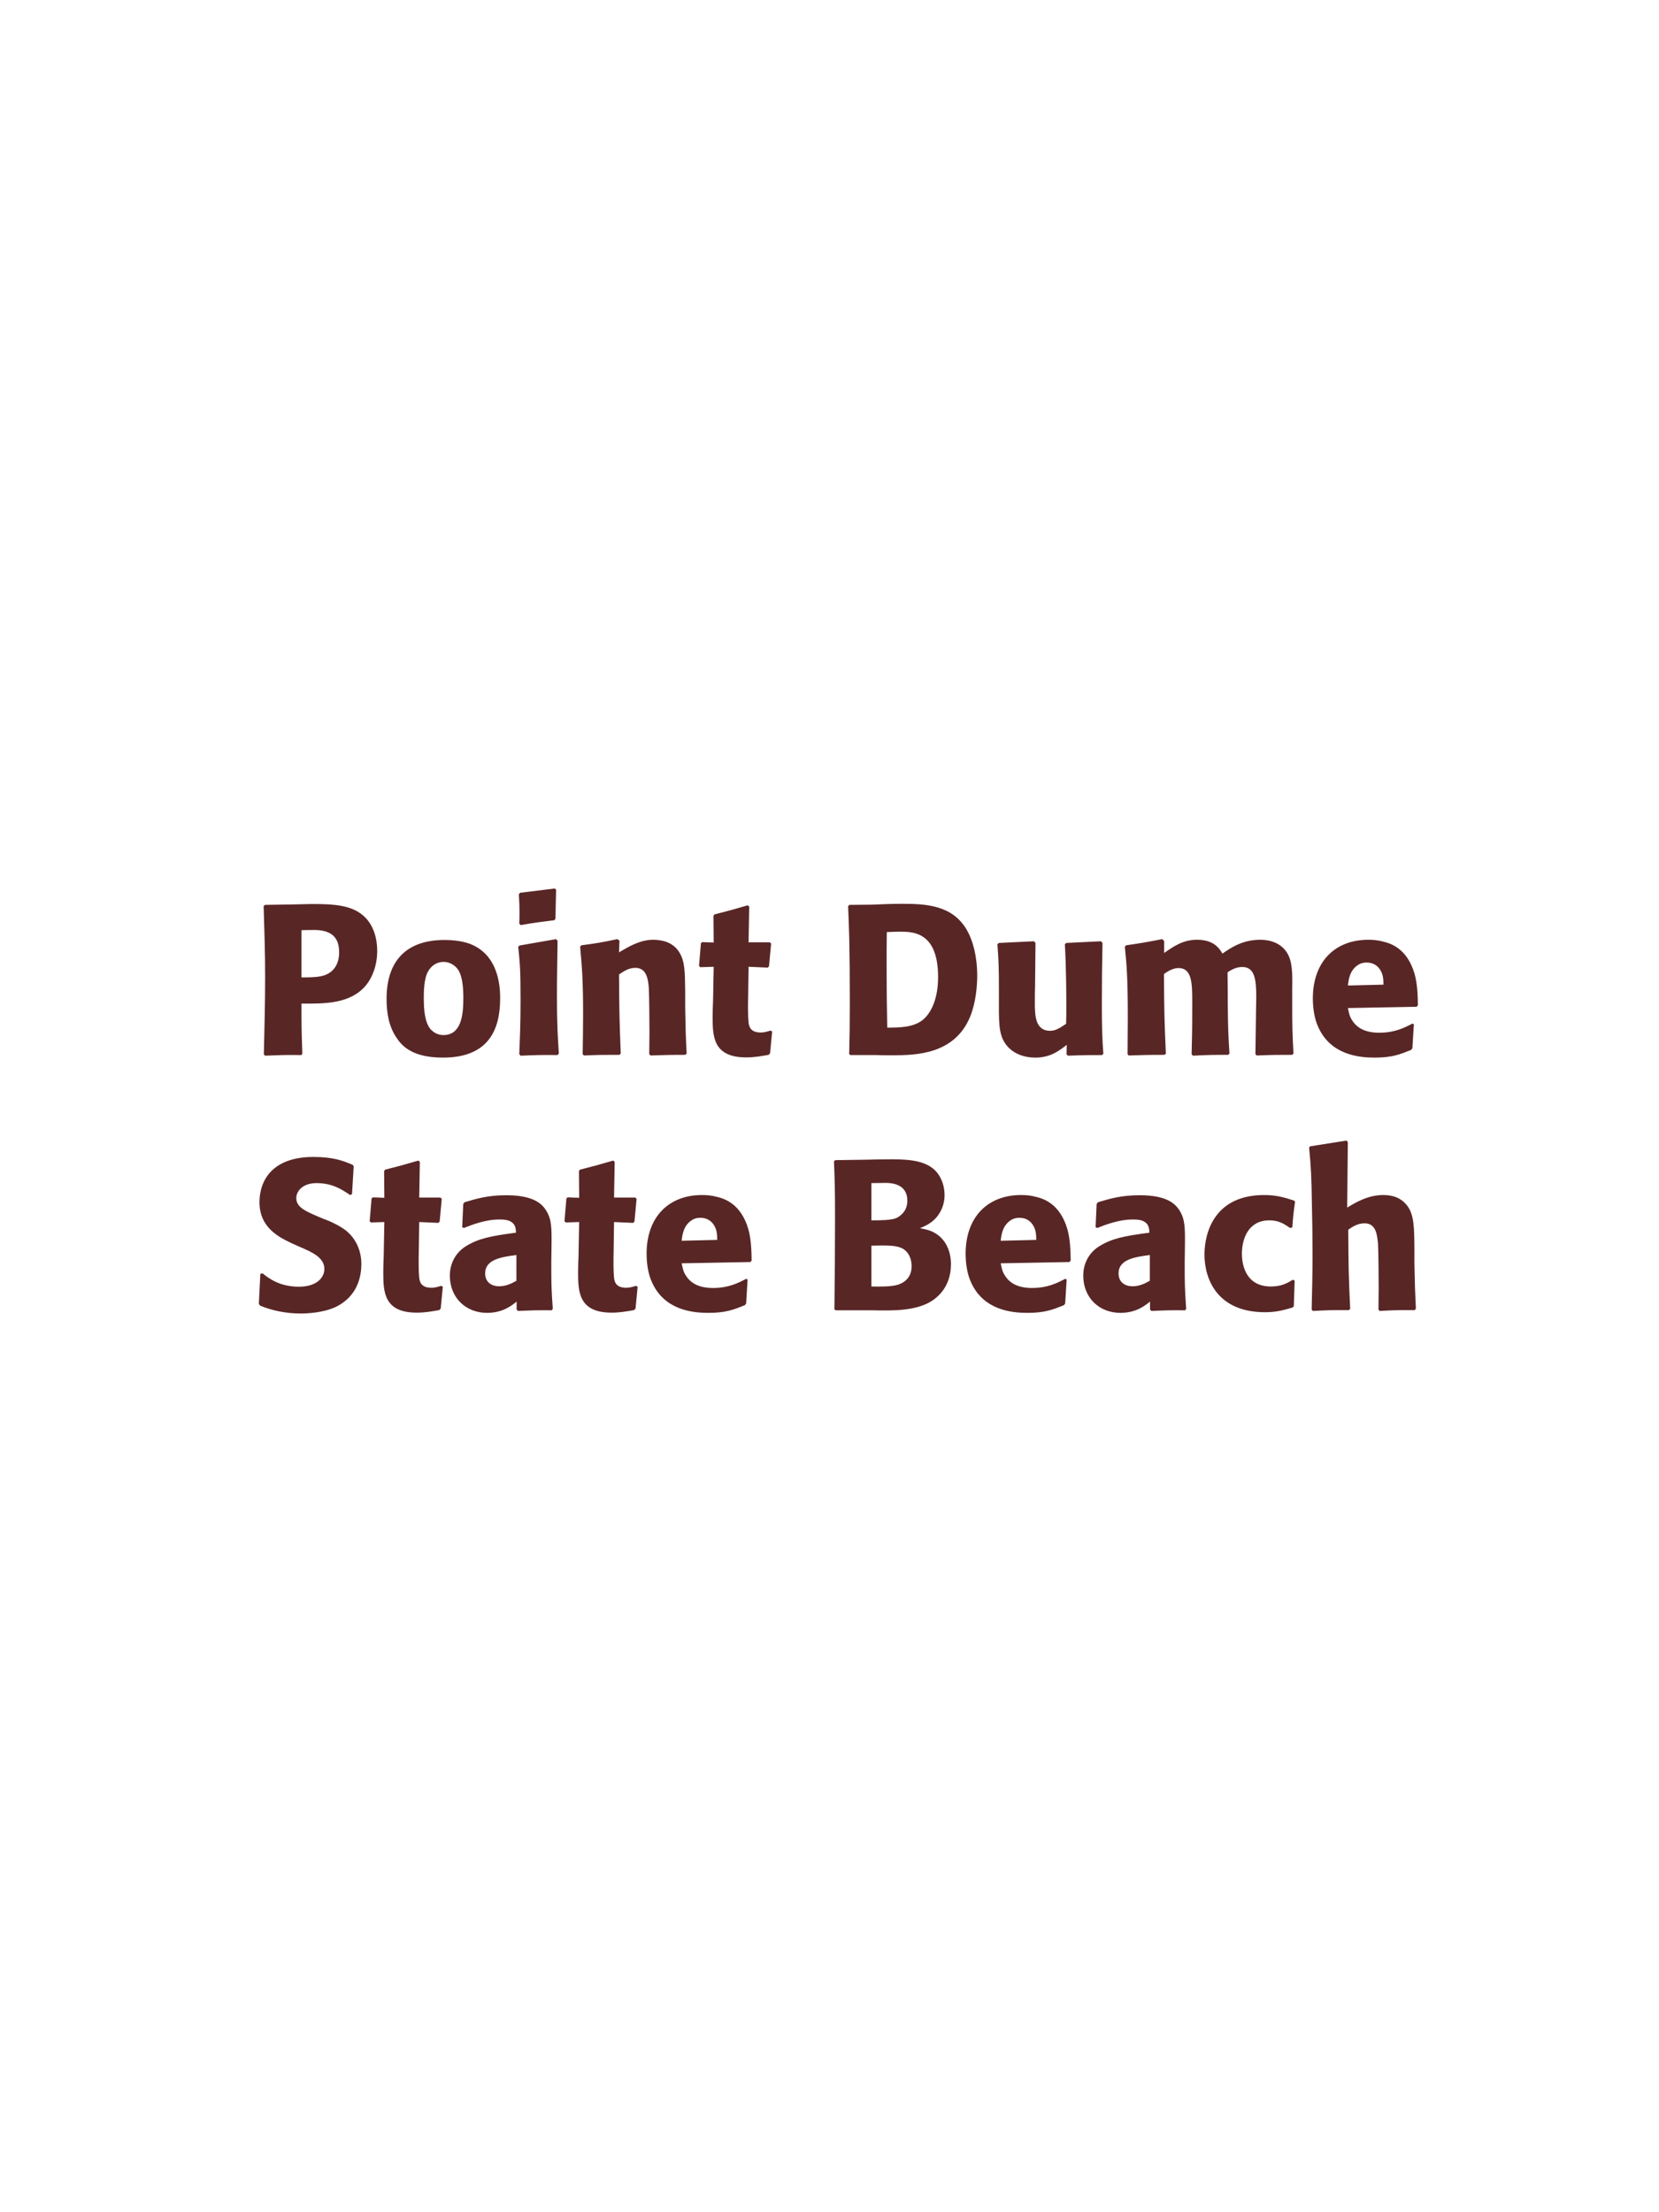 <?xml version="1.0" encoding="UTF-8"?>
<svg xmlns="http://www.w3.org/2000/svg" xmlns:xlink="http://www.w3.org/1999/xlink" width="975" height="1300" viewBox="0 0 975 1300">
<path fill-rule="nonzero" fill="rgb(34.902%, 14.902%, 14.902%)" fill-opacity="1" d="M 171.562 531.5 L 155.688 531.75 L 154.938 532.5 C 155.438 548.75 155.812 559.625 155.812 574 C 155.812 589.25 155.438 604.375 155.062 619.625 L 155.812 620.375 C 165.062 620 167.062 619.875 177.062 620 L 177.688 619.25 C 177.188 605.625 177.188 602.5 177.188 589.75 C 191.188 589.875 206.188 589.875 215.188 578.875 C 218.688 574.625 221.688 567.5 221.688 558.75 C 221.688 553.375 220.438 541.5 210.062 535.625 C 202.562 531.25 191.938 531.25 182.562 531.25 L 171.562 531.5 M 177.188 546.625 C 179.938 546.5 182.562 546.5 185.312 546.5 C 196.312 546.75 199.312 552.375 199.312 559.625 C 199.312 561.375 199.312 568.625 192.688 572.25 C 189.312 574.125 184.688 574.375 177.188 574.375 Z M 293.938 586.75 C 293.938 581.875 293.938 561.625 276.438 554.75 C 270.938 552.625 264.438 552.375 261.188 552.375 C 239.438 552.375 227.188 564 227.188 587 C 227.188 595 228.438 603.125 233.062 609.875 C 236.312 614.75 242.438 621.5 260.312 621.5 C 286.812 621.5 293.938 605.5 293.938 586.75 M 272.312 586.625 C 272.312 596.875 270.938 608.25 260.562 608.25 C 257.312 608.25 255.062 606.75 253.562 605.375 C 251.438 603.25 249.062 599 249.062 586.875 C 249.062 583.25 249.062 575.25 251.562 570.875 C 253.438 567.5 256.688 565.25 260.688 565.25 C 264.188 565.25 267.062 567.125 268.688 569.125 C 271.688 572.75 272.312 579.875 272.312 586.625 Z M 328.438 619.125 C 327.812 609.5 327.312 602.125 327.312 584.875 C 327.312 574.25 327.562 563.5 327.688 552.875 L 326.812 551.875 L 305.312 555.625 L 304.562 556.375 C 305.562 565.875 305.938 570.25 305.938 588 C 305.938 601.625 305.562 609.25 305.188 619.5 L 305.938 620.375 C 314.938 620 317.438 619.875 327.562 620 L 328.438 619.125 M 326.438 539.875 L 326.812 522.875 L 326.062 522.125 L 305.688 524.625 L 304.938 525.5 C 305.188 530 305.312 532.625 305.312 535.625 C 305.312 538 305.312 540.5 305.188 542.875 L 306.062 543.625 C 314.562 542.125 316.938 541.875 325.812 540.75 Z M 403.562 619.125 C 402.938 608.125 402.938 604.625 402.688 592.375 L 402.688 582.625 C 402.562 570.625 402.438 564.875 399.312 559.75 C 395.438 553.25 388.312 552.25 383.812 552.25 C 376.188 552.25 369.562 556.25 363.812 559.625 L 364.062 552.75 L 362.812 551.875 C 353.188 553.875 351.062 554.25 341.688 555.5 L 340.938 556.375 C 341.938 567.25 342.688 575.125 342.688 595.5 C 342.688 603.5 342.562 611.5 342.438 619.5 L 343.188 620.25 C 352.188 619.875 354.062 619.875 364.062 619.875 L 364.812 619.125 C 364.062 599.875 363.938 595 363.812 572.625 C 366.438 570.875 369.438 568.75 373.438 568.75 C 380.312 568.75 380.938 576.125 381.312 580.625 C 381.562 584.75 381.688 601.875 381.688 606.625 C 381.688 610.875 381.562 615.25 381.562 619.5 L 382.312 620.25 C 390.562 620 392.688 619.875 402.688 619.875 Z M 452.812 605.625 C 450.688 606.25 449.188 606.75 447.062 606.75 C 440.688 606.75 440.188 602.75 439.938 600.875 C 439.562 597.625 439.562 590.75 439.688 585.75 L 439.938 568.125 L 451.188 568.625 L 451.938 567.875 L 453.188 554.5 L 452.438 553.75 L 439.938 553.75 L 440.312 532.75 L 439.438 532 C 430.938 534.5 428.688 535.125 419.812 537.375 L 419.312 538.25 L 419.438 553.875 L 412.688 553.625 L 411.938 554.25 L 410.812 567.625 L 411.562 568.375 L 419.438 568.125 L 419.062 588 C 418.938 591.125 418.812 594.25 418.812 597.5 C 418.812 609 419.062 621.375 438.562 621.375 C 443.438 621.375 447.312 620.625 451.688 619.875 L 452.562 619 L 453.812 606.125 Z M 514.562 620 C 517.812 620.125 521.188 620.125 524.438 620.125 C 538.438 620.125 561.062 619.625 570.188 597.375 C 573.562 589.125 574.312 579.125 574.312 573.5 C 574.312 561.75 571.688 552.75 568.562 547.125 C 560.062 531.625 543.938 531.125 529.688 531.125 C 523.938 531.125 518.188 531.375 512.438 531.625 L 499.188 531.75 L 498.438 532.5 C 498.938 544.5 499.438 555 499.438 589.625 C 499.438 601.875 499.312 609.25 499.062 619.5 L 499.812 620 L 514.562 620 M 521.438 603.875 C 521.188 591.625 521.062 580 521.062 568 C 521.062 561.25 521.062 554.5 521.188 547.75 C 523.688 547.625 526.312 547.5 528.812 547.5 C 536.438 547.5 551.312 547.5 551.312 574.125 C 551.312 589.75 545.438 596.75 542.438 599.25 C 536.812 603.875 528.188 603.875 521.438 603.875 Z M 647.062 553.125 L 626.688 554.125 L 625.812 554.875 C 626.688 569 626.688 589 626.688 591 C 626.688 594.625 626.688 596.625 626.562 601.625 C 623.188 603.875 620.562 605.75 617.188 605.75 C 608.188 605.75 608.188 596.25 608.188 588.875 C 608.188 585.75 608.188 582.5 608.312 579.375 L 608.562 554.125 L 607.688 553.125 L 587.062 554.125 L 586.188 554.875 C 586.938 565.375 587.062 568.875 587.062 581.5 L 587.062 590.25 C 586.938 603.875 587.562 609.625 592.062 614.875 C 596.188 619.5 602.188 621.5 608.438 621.5 C 617.312 621.5 622.438 617.5 626.938 614 L 626.812 619.625 L 627.688 620.375 C 636.812 620 639.562 620 647.688 620 L 648.438 619.25 C 647.812 610.375 647.562 605.625 647.562 589.375 C 647.562 577.625 647.688 565.875 647.938 554.125 Z M 760.188 619.125 C 759.562 607.5 759.438 604.25 759.438 590.125 L 759.438 580.75 C 759.562 572.375 759.688 564.625 756.062 559.375 C 751.188 552.25 742.562 552.25 740.562 552.25 C 730.312 552.25 723.438 556.875 718.438 560.375 C 716.688 557.5 713.562 552.25 703.562 552.25 C 695.312 552.25 689.938 556 684.188 560 L 684.188 553 L 683.062 551.875 C 673.312 553.75 670.562 554.25 661.812 555.5 L 661.062 556.375 C 662.062 566.375 662.812 573.25 662.812 598 C 662.812 605.125 662.688 612.375 662.688 619.5 L 663.312 620.25 C 671.312 620 674.062 619.875 684.438 619.875 L 685.188 619.125 C 684.312 599.875 684.188 594.125 684.062 572.375 C 686.688 570.5 689.562 568.875 692.688 568.875 C 700.438 568.875 700.688 577.75 700.688 588.5 C 700.688 606.625 700.562 609.375 700.312 619.5 L 701.062 620.375 C 710.562 619.875 713.188 619.875 721.812 619.875 L 722.562 619.125 C 721.812 607.25 721.688 603.75 721.562 588.625 L 721.562 584 L 721.438 571.375 C 723.562 570 726.312 568.25 730.062 568.25 C 737.188 568.25 738.312 575 738.312 585.75 C 738.312 588.125 738.188 590.5 738.188 592.875 C 738.062 597.125 737.938 615.75 737.812 619.5 L 738.562 620.25 C 747.938 619.875 750.688 619.875 759.438 619.875 Z M 830.062 601.5 C 825.312 604 819.688 606.875 810.562 606.875 C 803.062 606.875 797.938 604.5 794.938 600 C 793.062 597.375 792.688 594.875 792.188 592.375 L 832.562 591.625 L 833.312 590.75 C 833.188 584.625 833.062 578.375 831.312 572.125 C 826.938 557.375 817.312 554.375 813.062 553.375 C 809.938 552.5 807.062 552.25 804.188 552.25 C 784.562 552.25 771.562 565.125 771.562 586.75 C 771.562 592.625 772.562 598.75 774.562 603.125 C 781.812 620 798.812 621.5 807.812 621.5 C 818.188 621.5 822.688 619.625 829.312 617 L 830.062 616 L 830.938 601.875 L 830.062 601.5 M 792.188 579.125 C 792.562 575.25 793.438 570 798.188 567 C 799.688 566 801.438 565.625 803.188 565.625 C 807.312 565.625 809.812 567.75 811.188 570 C 812.938 572.75 813.062 575.75 813.062 578.625 Z M 837.312 620 "/>
<path fill-rule="nonzero" fill="rgb(34.902%, 14.902%, 14.902%)" fill-opacity="1" d="M 190.125 716.25 C 179.625 711.875 174.125 709.625 174.125 704 C 174.125 700.125 177.75 695.25 186 695.25 C 195.5 695.25 201.125 699.125 205.75 702.25 L 206.875 701.75 L 207.875 685.375 L 207.25 684.5 C 201.875 682.25 196.25 679.875 184.125 679.875 C 160.625 679.875 152.5 693.125 152.5 706.5 C 152.5 721.625 164.25 727.125 171.25 730.5 L 175.375 732.375 C 184 736 190.625 739.125 190.625 745.75 C 190.625 750.5 186.5 756.125 175.625 756.125 C 164.25 756.125 157.875 751.125 154.25 748.25 L 153 748.625 L 152.125 766.25 L 152.875 767.25 C 154.25 767.75 155.625 768.375 157 768.75 C 159.875 769.75 167.25 771.875 176.625 771.875 C 180.375 771.875 189.875 771.5 197.375 768 C 207.875 762.875 212.375 753.375 212.375 742.75 C 212.375 735.625 209.625 728 203 722.875 C 199.625 720.375 196.375 718.875 193.375 717.5 Z M 259.25 755.625 C 257.125 756.25 255.625 756.75 253.5 756.75 C 247.125 756.75 246.625 752.75 246.375 750.875 C 246 747.625 246 740.75 246.125 735.75 L 246.375 718.125 L 257.625 718.625 L 258.375 717.875 L 259.625 704.5 L 258.875 703.75 L 246.375 703.75 L 246.75 682.75 L 245.875 682 C 237.375 684.5 235.125 685.125 226.25 687.375 L 225.75 688.25 L 225.875 703.875 L 219.125 703.625 L 218.375 704.25 L 217.25 717.625 L 218 718.375 L 225.875 718.125 L 225.5 738 C 225.375 741.125 225.25 744.25 225.25 747.5 C 225.25 759 225.5 771.375 245 771.375 C 249.875 771.375 253.75 770.625 258.125 769.875 L 259 769 L 260.25 756.125 Z M 324.125 732.75 C 324.25 721.5 324.25 716.625 321 711.375 C 318.5 707.375 313.5 702.375 297.5 702.375 C 286.75 702.375 280.125 704.375 273 706.5 L 272.25 707.5 L 271.625 721.125 L 272.625 721.625 C 277 719.875 285.125 716.625 293.5 716.625 C 298.125 716.625 300 717.375 301.625 719 C 302.875 720.25 303.25 722.5 303.25 724.375 C 288.25 726.375 281.25 727.75 273.75 732.375 C 266.75 736.75 264.375 743.875 264.375 749.5 C 264.375 762.875 274 771.5 286.25 771.5 C 295.625 771.5 301 767 303.625 764.875 L 303.625 769.5 L 304.375 770.375 C 313.375 770 316.125 769.875 324.25 770 L 324.875 769.125 C 324 756.875 324 753.75 324 742 L 324.125 732.75 M 303.5 752.625 C 300.875 754.125 297.5 755.875 293.375 755.875 C 288.875 755.875 285.125 753.5 285.125 748.25 C 285.125 740 295 738.625 303.5 737.5 Z M 373.75 755.625 C 371.625 756.25 370.125 756.75 368 756.75 C 361.625 756.75 361.125 752.75 360.875 750.875 C 360.5 747.625 360.5 740.75 360.625 735.75 L 360.875 718.125 L 372.125 718.625 L 372.875 717.875 L 374.125 704.5 L 373.375 703.75 L 360.875 703.75 L 361.25 682.75 L 360.375 682 C 351.875 684.5 349.625 685.125 340.75 687.375 L 340.25 688.25 L 340.375 703.875 L 333.625 703.625 L 332.875 704.25 L 331.75 717.625 L 332.5 718.375 L 340.375 718.125 L 340 738 C 339.875 741.125 339.75 744.25 339.75 747.5 C 339.75 759 340 771.375 359.5 771.375 C 364.375 771.375 368.25 770.625 372.625 769.875 L 373.5 769 L 374.75 756.125 Z M 438.5 751.5 C 433.75 754 428.125 756.875 419 756.875 C 411.5 756.875 406.375 754.5 403.375 750 C 401.5 747.375 401.125 744.875 400.625 742.375 L 441 741.625 L 441.75 740.75 C 441.625 734.625 441.5 728.375 439.75 722.125 C 435.375 707.375 425.75 704.375 421.5 703.375 C 418.375 702.5 415.5 702.25 412.625 702.25 C 393 702.25 380 715.125 380 736.75 C 380 742.625 381 748.75 383 753.125 C 390.25 770 407.25 771.5 416.25 771.5 C 426.625 771.5 431.125 769.625 437.75 767 L 438.5 766 L 439.375 751.875 L 438.5 751.5 M 400.625 729.125 C 401 725.25 401.875 720 406.625 717 C 408.125 716 409.875 715.625 411.625 715.625 C 415.75 715.625 418.25 717.75 419.625 720 C 421.375 722.75 421.5 725.75 421.5 728.625 Z M 513 770 C 524.625 770.25 539 770.5 548.375 764 C 556.625 758.125 558.875 749.875 558.875 742.875 C 558.875 734.875 555.5 727.5 548.375 724 C 546 722.75 543.25 722.25 540.625 721.75 C 544.875 720 549.875 717.75 553.125 711.125 C 554.5 708.25 555.125 705.25 555.125 702.375 C 555.125 698.375 554.125 692.875 550.125 688.375 C 544.875 682.75 536.75 681.25 524.5 681.25 C 520.25 681.25 512.625 681.375 508.375 681.5 L 490.875 681.75 L 490.125 682.5 C 490.625 694.5 490.75 699.125 490.75 716.375 C 490.75 734.125 490.625 751.75 490.375 769.5 L 491.25 770 L 513 770 M 512.125 732 C 521.625 731.75 527.125 731.75 530.75 733.875 C 534.375 736.125 535.75 740.125 535.75 744.125 C 535.75 749.75 532.625 753.25 528 754.875 C 524.25 756.125 517.5 756.125 512.125 756 L 512.125 732 M 512.125 695.25 C 514.75 695.25 518.25 695.125 520.375 695.125 C 527.125 695.125 533.25 697.5 533.25 705.625 C 533.25 712.25 528.375 715 526.875 715.75 C 523.75 717.125 517.125 717.125 512.125 717.125 Z M 626 751.5 C 621.25 754 615.625 756.875 606.5 756.875 C 599 756.875 593.875 754.5 590.875 750 C 589 747.375 588.625 744.875 588.125 742.375 L 628.5 741.625 L 629.25 740.75 C 629.125 734.625 629 728.375 627.25 722.125 C 622.875 707.375 613.25 704.375 609 703.375 C 605.875 702.5 603 702.25 600.125 702.25 C 580.5 702.25 567.5 715.125 567.5 736.75 C 567.5 742.625 568.5 748.75 570.5 753.125 C 577.75 770 594.75 771.5 603.75 771.5 C 614.125 771.5 618.625 769.625 625.25 767 L 626 766 L 626.875 751.875 L 626 751.5 M 588.125 729.125 C 588.5 725.25 589.375 720 594.125 717 C 595.625 716 597.375 715.625 599.125 715.625 C 603.25 715.625 605.75 717.75 607.125 720 C 608.875 722.75 609 725.75 609 728.625 Z M 696.375 732.75 C 696.5 721.5 696.5 716.625 693.25 711.375 C 690.75 707.375 685.75 702.375 669.75 702.375 C 659 702.375 652.375 704.375 645.25 706.5 L 644.5 707.5 L 643.875 721.125 L 644.875 721.625 C 649.25 719.875 657.375 716.625 665.75 716.625 C 670.375 716.625 672.25 717.375 673.875 719 C 675.125 720.25 675.5 722.5 675.5 724.375 C 660.5 726.375 653.5 727.75 646 732.375 C 639 736.75 636.625 743.875 636.625 749.5 C 636.625 762.875 646.25 771.5 658.5 771.5 C 667.875 771.5 673.25 767 675.875 764.875 L 675.875 769.5 L 676.625 770.375 C 685.625 770 688.375 769.875 696.5 770 L 697.125 769.125 C 696.25 756.875 696.25 753.75 696.25 742 L 696.375 732.75 M 675.75 752.625 C 673.125 754.125 669.75 755.875 665.625 755.875 C 661.125 755.875 657.375 753.5 657.375 748.25 C 657.375 740 667.25 738.625 675.75 737.5 Z M 759.875 752 C 756.5 754 753.25 756 746.875 756 C 732.75 756 729.875 744.25 729.875 736.75 C 729.875 727.625 733.875 717.125 746 717.125 C 751.5 717.125 754.5 719.125 758.25 721.625 L 759.5 721.25 C 760 714.625 760.125 712.875 761.125 706.25 L 760.5 705.5 C 755 703.75 750.25 702.25 743 702.25 C 713.625 702.25 707.875 724.5 707.875 737.25 C 707.875 751.625 715.375 771.125 743.5 771.125 C 750.125 771.125 754.375 769.875 759.625 768.375 L 760.375 767.625 L 760.875 752.625 Z M 832.125 769.125 C 831.625 758.875 831.5 755.375 831.25 742.375 L 831.25 733 C 831.125 721.125 831 714.25 827.375 709 C 823.75 703.875 818.5 702.25 813 702.25 C 803.875 702.25 796.75 706.625 791.75 709.625 L 792.125 671.125 L 791.375 670.25 L 770 673.625 L 769.375 674.375 C 770.5 686.5 770.75 691 771 707.125 C 771.25 717.25 771.375 727.375 771.375 737.5 C 771.375 749.875 771.125 757.25 770.875 769.5 L 771.5 770.375 C 780.75 769.875 782.625 769.875 792.75 769.875 L 793.5 769.125 C 792.625 750.375 792.5 744.75 792.375 722.625 C 794.75 721 797.75 718.875 802 718.875 C 808.875 718.875 809.375 726 809.875 731 C 810.125 734.875 810.25 752.625 810.25 757.25 C 810.25 761.375 810.125 765.375 810.125 769.5 L 810.75 770.375 C 819.75 769.875 821.75 769.875 831.375 769.875 Z M 838.875 770 "/>
</svg>
